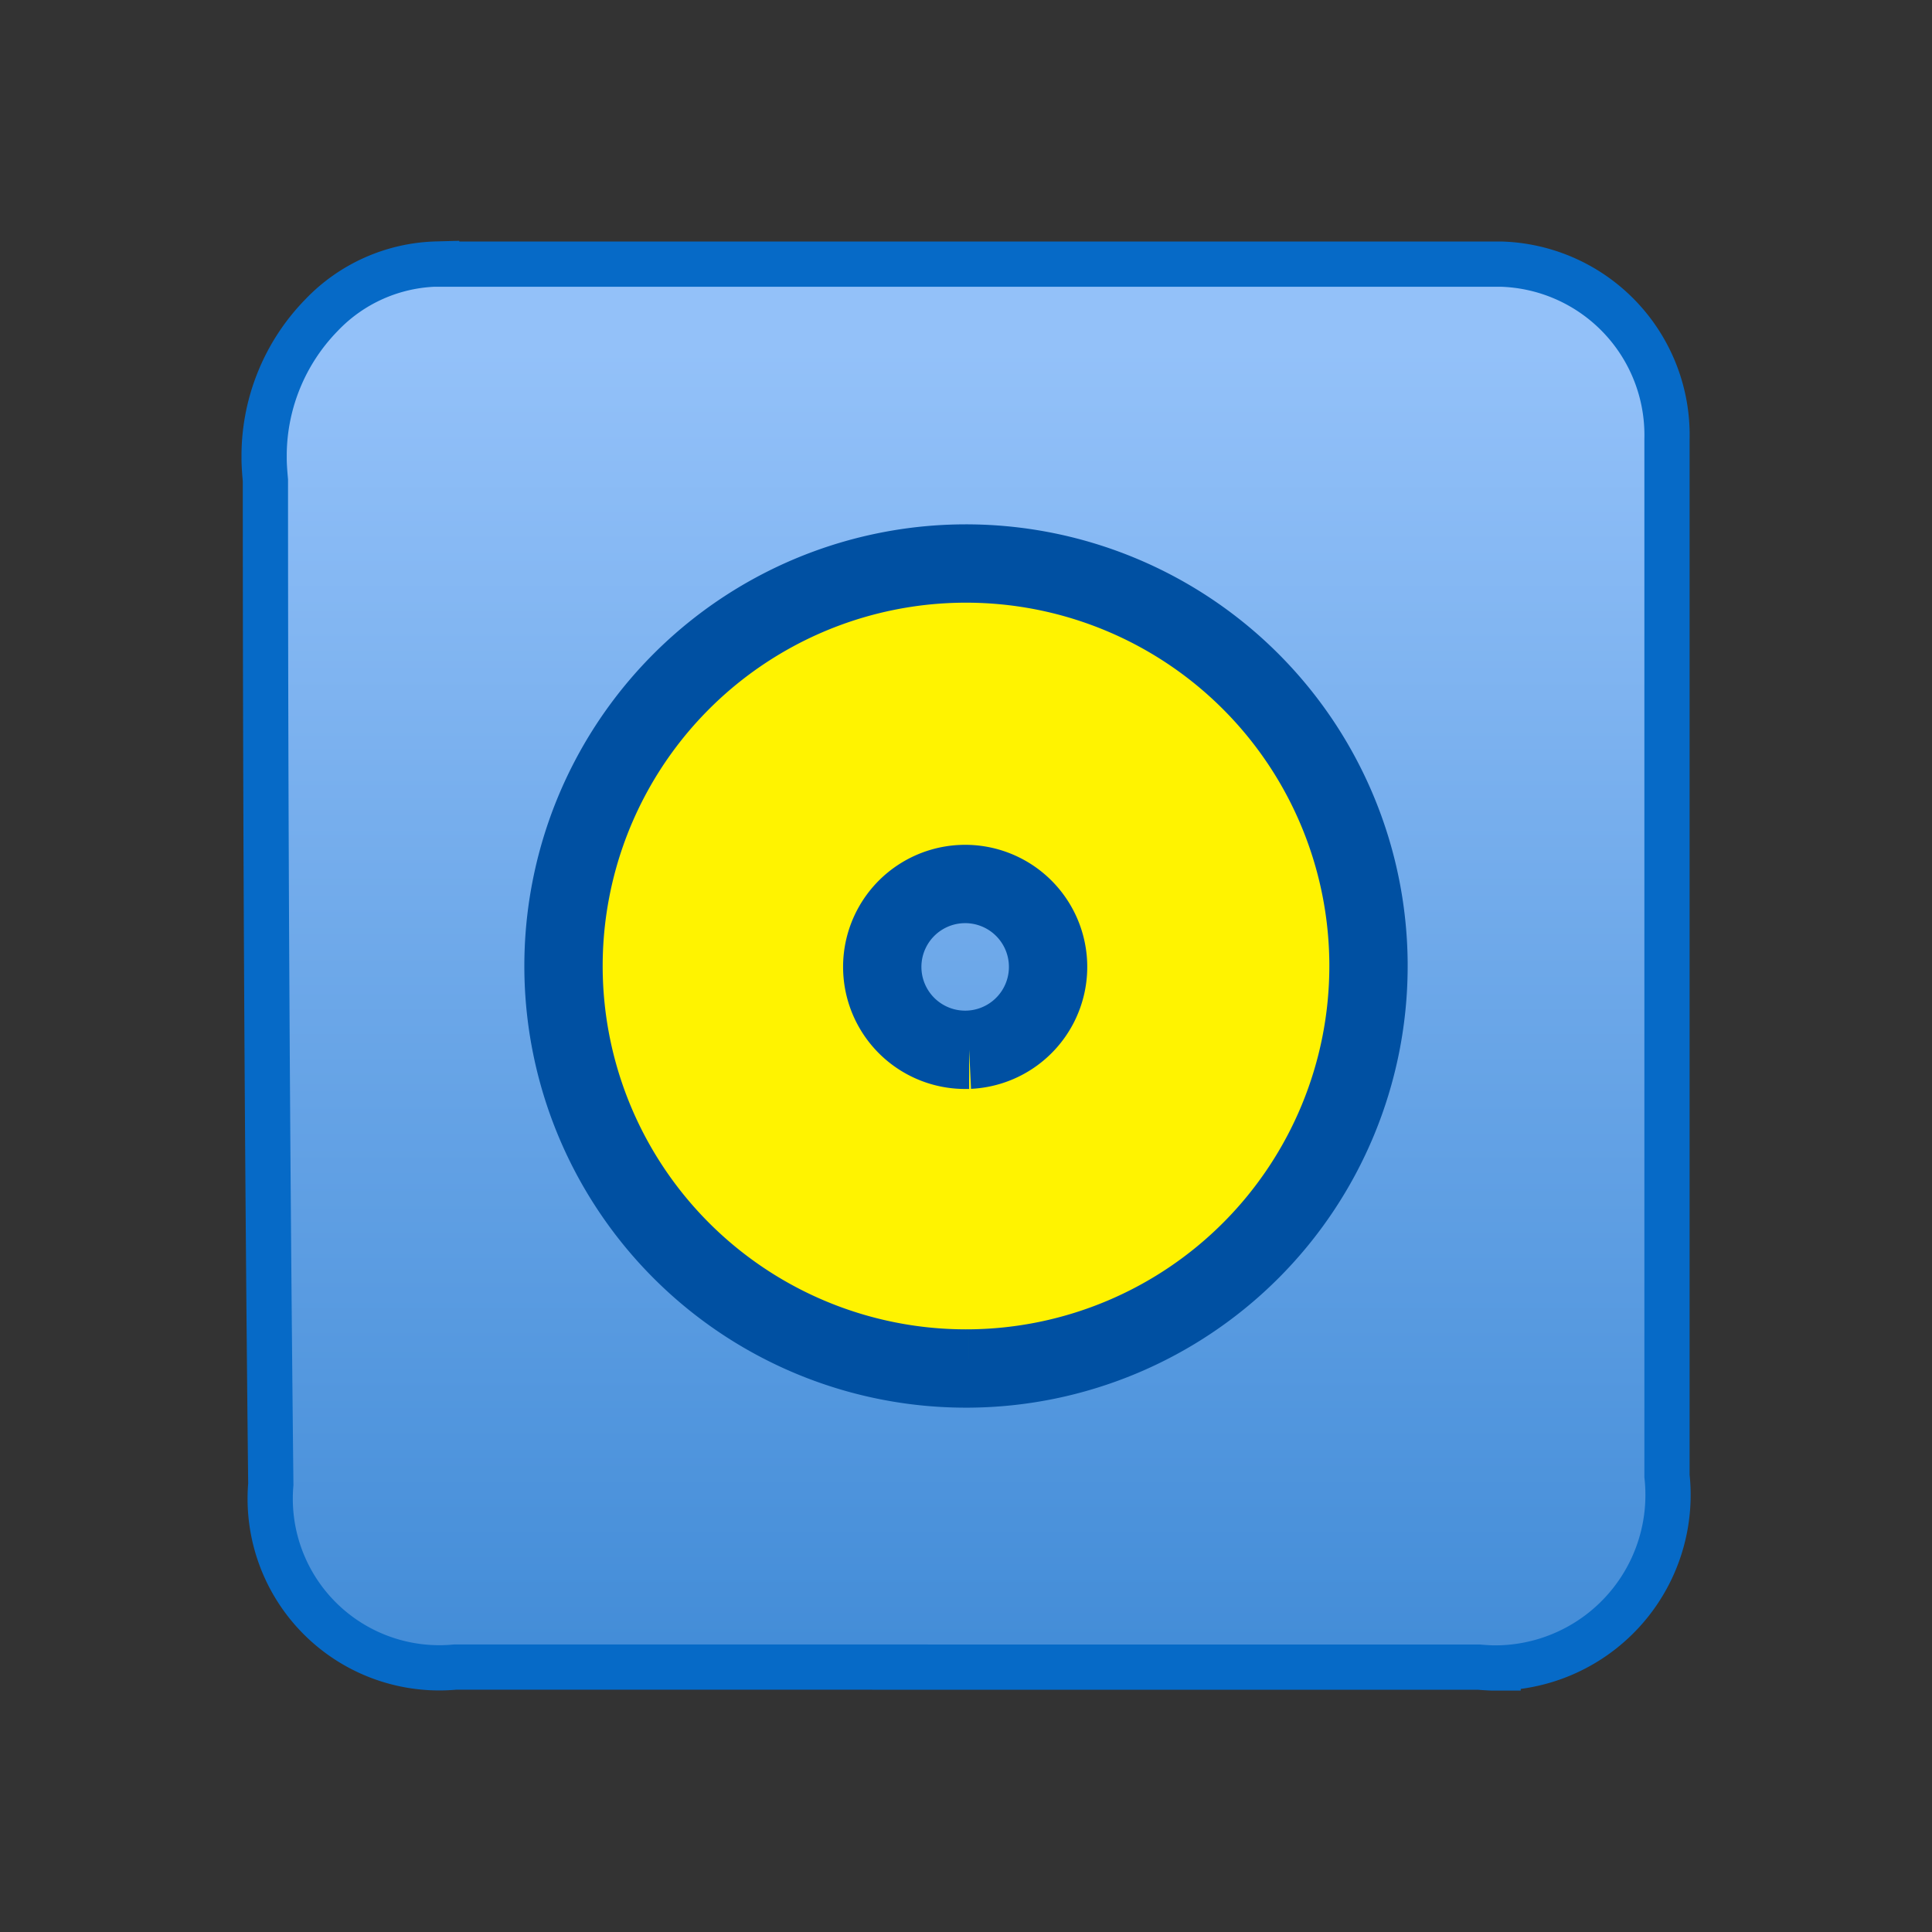 <!--
  ~  (c) 2018-2020 Cloudera, Inc. All rights reserved.
  ~
  ~    This code is provided to you pursuant to your written agreement with Cloudera, which may be the terms of the
  ~   Affero General Public License version 3 (AGPLv3), or pursuant to a written agreement with a third party authorized
  ~   to distribute this code.  If you do not have a written agreement with Cloudera or with an authorized and
  ~   properly licensed third party, you do not have any rights to this code.
  ~
  ~    If this code is provided to you under the terms of the AGPLv3:
  ~    (A) CLOUDERA PROVIDES THIS CODE TO YOU WITHOUT WARRANTIES OF ANY KIND;
  ~    (B) CLOUDERA DISCLAIMS ANY AND ALL EXPRESS AND IMPLIED WARRANTIES WITH RESPECT TO THIS CODE, INCLUDING BUT NOT
  ~        LIMITED TO IMPLIED WARRANTIES OF TITLE, NON-INFRINGEMENT, MERCHANTABILITY AND FITNESS FOR A PARTICULAR PURPOSE;
  ~    (C) CLOUDERA IS NOT LIABLE TO YOU, AND WILL NOT DEFEND, INDEMNIFY, OR HOLD YOU HARMLESS FOR ANY CLAIMS ARISING
  ~        FROM OR RELATED TO THE CODE; AND
  ~    (D) WITH RESPECT TO YOUR EXERCISE OF ANY RIGHTS GRANTED TO YOU FOR THE CODE, CLOUDERA IS NOT LIABLE FOR ANY
  ~        DIRECT, INDIRECT, INCIDENTAL, SPECIAL, EXEMPLARY, PUNITIVE OR CONSEQUENTIAL DAMAGES INCLUDING, BUT NOT LIMITED
  ~        TO, DAMAGES RELATED TO LOST REVENUE, LOST PROFITS, LOSS OF INCOME, LOSS OF BUSINESS ADVANTAGE OR
  ~        UNAVAILABILITY, OR LOSS OR CORRUPTION OF DATA.
  ~
  -->
<svg viewBox="0 0 24 24" xmlns="http://www.w3.org/2000/svg" width="1em" height="1em">
  <rect x="0" y="0" width="24" height="24" fill="#333333" stroke="none"/>
  <defs>
    <linearGradient x1="50%" y1="6.182%" x2="50%" y2="103.519%" id="ic-oozie_svg__a">
      <stop stop-color="#93C1F9" offset="0%"/>
      <stop stop-color="#3F8AD6" offset="100%"/>
    </linearGradient>
  </defs>
  <g fill="none" fill-rule="evenodd">
    <path d="M5.424 3.28a2.05 2.05 0 00-1.431.636 2.504 2.504 0 00-.712 1.723v.055c0 .078.006.16.016.273 0 4.163.022 8.31.067 12.472a2.101 2.101 0 002.291 2.27l12.72.001c.056.005.111.008.16.01h.075a2.15 2.15 0 002.098-2.385V5.455a2.124 2.124 0 00-2.067-2.174H5.424z" stroke="#066AC7" stroke-width=".562" fill="url(#ic-oozie_svg__a)"/>
    <path d="M12.039 13.04a1.03 1.03 0 10-.03.001h.03m0 3.959A5 5 0 1117 11.962v.047A4.999 4.999 0 0112.039 17" stroke="#0050A2" stroke-width=".973" fill="#FFF300"/>
  </g>
</svg>
